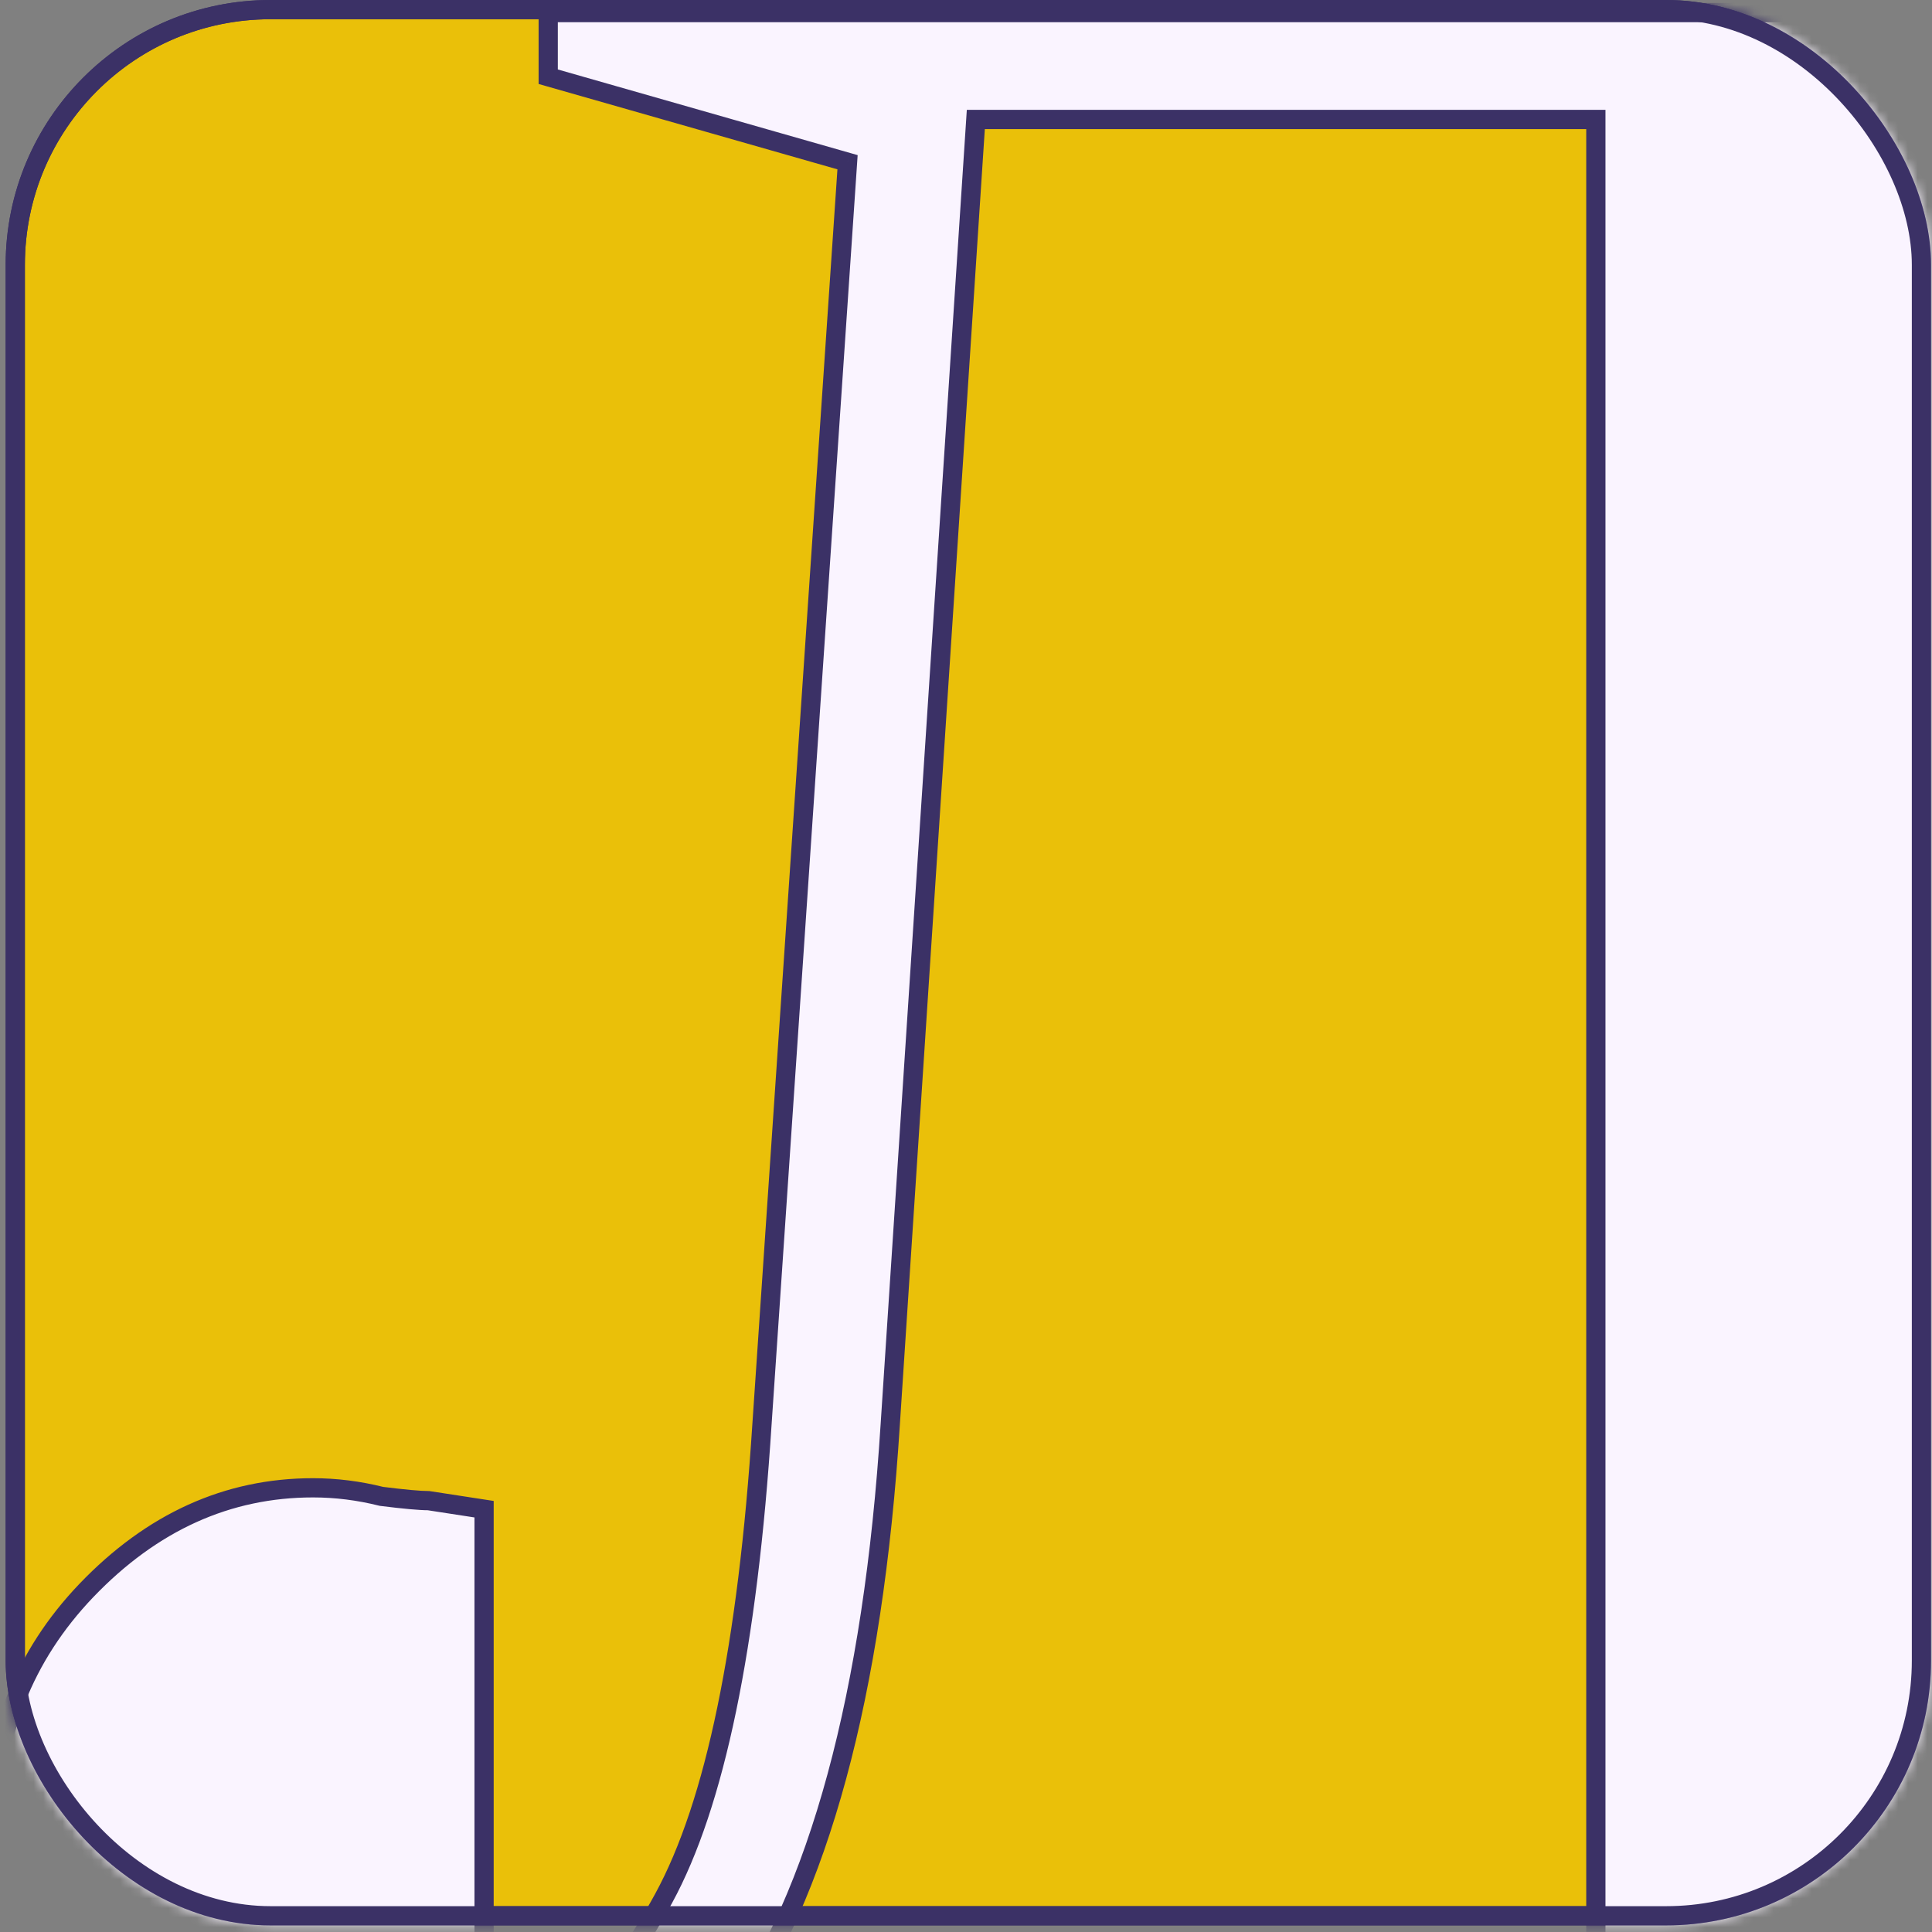 <svg width="201" height="201" viewBox="0 0 201 201" fill="none" xmlns="http://www.w3.org/2000/svg">
<rect x="0" y="0" width="201" height="201" fill="#808080" stroke="none"/>
<rect x="1.589" y="1.001" width="198.312" height="198.312" rx="26.554" fill="#EAC009" stroke="#3B3166" stroke-width="2"/>
<mask id="mask0_67_420" style="mask-type:alpha" maskUnits="userSpaceOnUse" x="0" y="0" width="201" height="201">
<rect x="0.589" width="200.312" height="200.312" rx="27.554" fill="#94635C"/>
</mask>
<g mask="url(#mask0_67_420)">
<path d="M41.464 230.416C28.118 230.416 17.738 226.857 10.323 219.739C2.909 212.621 -0.798 202.834 -0.798 190.378C-0.798 180.591 2.464 172.287 8.989 165.465C15.81 158.347 23.669 154.788 32.567 154.788C34.94 154.788 37.312 155.085 39.685 155.678C42.057 155.975 43.689 156.123 44.578 156.123L50.362 157.013V217.07C57.48 213.808 63.708 207.283 69.046 197.496C74.385 187.709 77.795 171.249 79.278 148.115L88.176 16.879L57.035 7.981V1.308H263.899V7.981L237.207 14.654V210.397L263.899 217.07V223.743H139.336V217.07L166.028 210.397V12.43H101.522L92.624 148.115C90.845 176.29 85.21 197.051 75.719 210.397C66.229 223.743 54.81 230.416 41.464 230.416Z" fill="#FAF4FF"/>
<path d="M10.323 219.739L11.016 219.018L11.016 219.018L10.323 219.739ZM8.989 165.465L8.267 164.773L8.266 164.774L8.989 165.465ZM39.685 155.678L39.442 156.648L39.501 156.663L39.561 156.67L39.685 155.678ZM44.578 156.123L44.73 155.135L44.655 155.123H44.578V156.123ZM50.362 157.013H51.362V156.155L50.514 156.024L50.362 157.013ZM50.362 217.07H49.362V218.628L50.778 217.979L50.362 217.07ZM69.046 197.496L68.168 197.017L68.168 197.017L69.046 197.496ZM79.278 148.115L78.281 148.048L78.28 148.051L79.278 148.115ZM88.176 16.879L89.173 16.946L89.228 16.139L88.45 15.917L88.176 16.879ZM57.035 7.981H56.035V8.736L56.76 8.943L57.035 7.981ZM57.035 1.308V0.308H56.035V1.308H57.035ZM263.899 1.308H264.899V0.308H263.899V1.308ZM263.899 7.981L264.142 8.952L264.899 8.762V7.981H263.899ZM237.207 14.654L236.964 13.684L236.207 13.874V14.654H237.207ZM237.207 210.397H236.207V211.178L236.964 211.367L237.207 210.397ZM263.899 217.07H264.899V216.289L264.142 216.1L263.899 217.07ZM263.899 223.743V224.743H264.899V223.743H263.899ZM139.336 223.743H138.336V224.743H139.336V223.743ZM139.336 217.07L139.093 216.1L138.336 216.289V217.07H139.336ZM166.028 210.397L166.27 211.367L167.028 211.178V210.397H166.028ZM166.028 12.43H167.028V11.43H166.028V12.43ZM101.522 12.43V11.43H100.585L100.524 12.365L101.522 12.43ZM92.624 148.115L91.626 148.05L91.626 148.052L92.624 148.115ZM75.719 210.397L74.904 209.818L74.904 209.818L75.719 210.397ZM41.464 229.416C28.297 229.416 18.194 225.909 11.016 219.018L9.631 220.461C17.282 227.806 27.94 231.416 41.464 231.416V229.416ZM11.016 219.018C3.839 212.128 0.202 202.624 0.202 190.378H-1.798C-1.798 203.045 1.979 213.115 9.631 220.461L11.016 219.018ZM0.202 190.378C0.202 180.838 3.372 172.784 9.711 166.156L8.266 164.774C1.556 171.789 -1.798 180.344 -1.798 190.378H0.202ZM9.711 166.157C16.366 159.213 23.973 155.788 32.567 155.788V153.788C23.366 153.788 15.254 157.482 8.267 164.773L9.711 166.157ZM32.567 155.788C34.855 155.788 37.147 156.074 39.442 156.648L39.927 154.708C37.478 154.096 35.024 153.788 32.567 153.788V155.788ZM39.561 156.67C41.928 156.966 43.618 157.123 44.578 157.123V155.123C43.76 155.123 42.187 154.983 39.809 154.686L39.561 156.67ZM44.426 157.111L50.21 158.001L50.514 156.024L44.73 155.135L44.426 157.111ZM49.362 157.013V217.07H51.362V157.013H49.362ZM50.778 217.979C58.16 214.596 64.525 207.873 69.924 197.975L68.168 197.017C62.891 206.693 56.799 213.02 49.945 216.161L50.778 217.979ZM69.924 197.975C75.374 187.983 78.792 171.334 80.276 148.179L78.28 148.051C76.799 171.163 73.395 187.434 68.168 197.017L69.924 197.975ZM80.276 148.183L89.173 16.946L87.178 16.811L78.281 148.048L80.276 148.183ZM88.45 15.917L57.309 7.02L56.76 8.943L87.901 17.84L88.45 15.917ZM58.035 7.981V1.308H56.035V7.981H58.035ZM57.035 2.308H263.899V0.308H57.035V2.308ZM262.899 1.308V7.981H264.899V1.308H262.899ZM263.657 7.011L236.964 13.684L237.449 15.625L264.142 8.952L263.657 7.011ZM236.207 14.654V210.397H238.207V14.654H236.207ZM236.964 211.367L263.657 218.04L264.142 216.1L237.449 209.427L236.964 211.367ZM262.899 217.07V223.743H264.899V217.07H262.899ZM263.899 222.743H139.336V224.743H263.899V222.743ZM140.336 223.743V217.07H138.336V223.743H140.336ZM139.578 218.04L166.27 211.367L165.785 209.427L139.093 216.1L139.578 218.04ZM167.028 210.397V12.43H165.028V210.397H167.028ZM166.028 11.43H101.522V13.43H166.028V11.43ZM100.524 12.365L91.626 148.05L93.622 148.181L102.52 12.495L100.524 12.365ZM91.626 148.052C89.851 176.16 84.234 196.697 74.904 209.818L76.534 210.977C86.185 197.405 91.839 176.421 93.622 148.178L91.626 148.052ZM74.904 209.818C65.553 222.967 54.412 229.416 41.464 229.416V231.416C55.209 231.416 66.904 224.519 76.534 210.977L74.904 209.818Z" fill="#3B3166"/>
</g>
<rect x="1.589" y="1.001" width="198.312" height="198.312" rx="26.554" stroke="#3B3166" stroke-width="2"/>
</svg>
